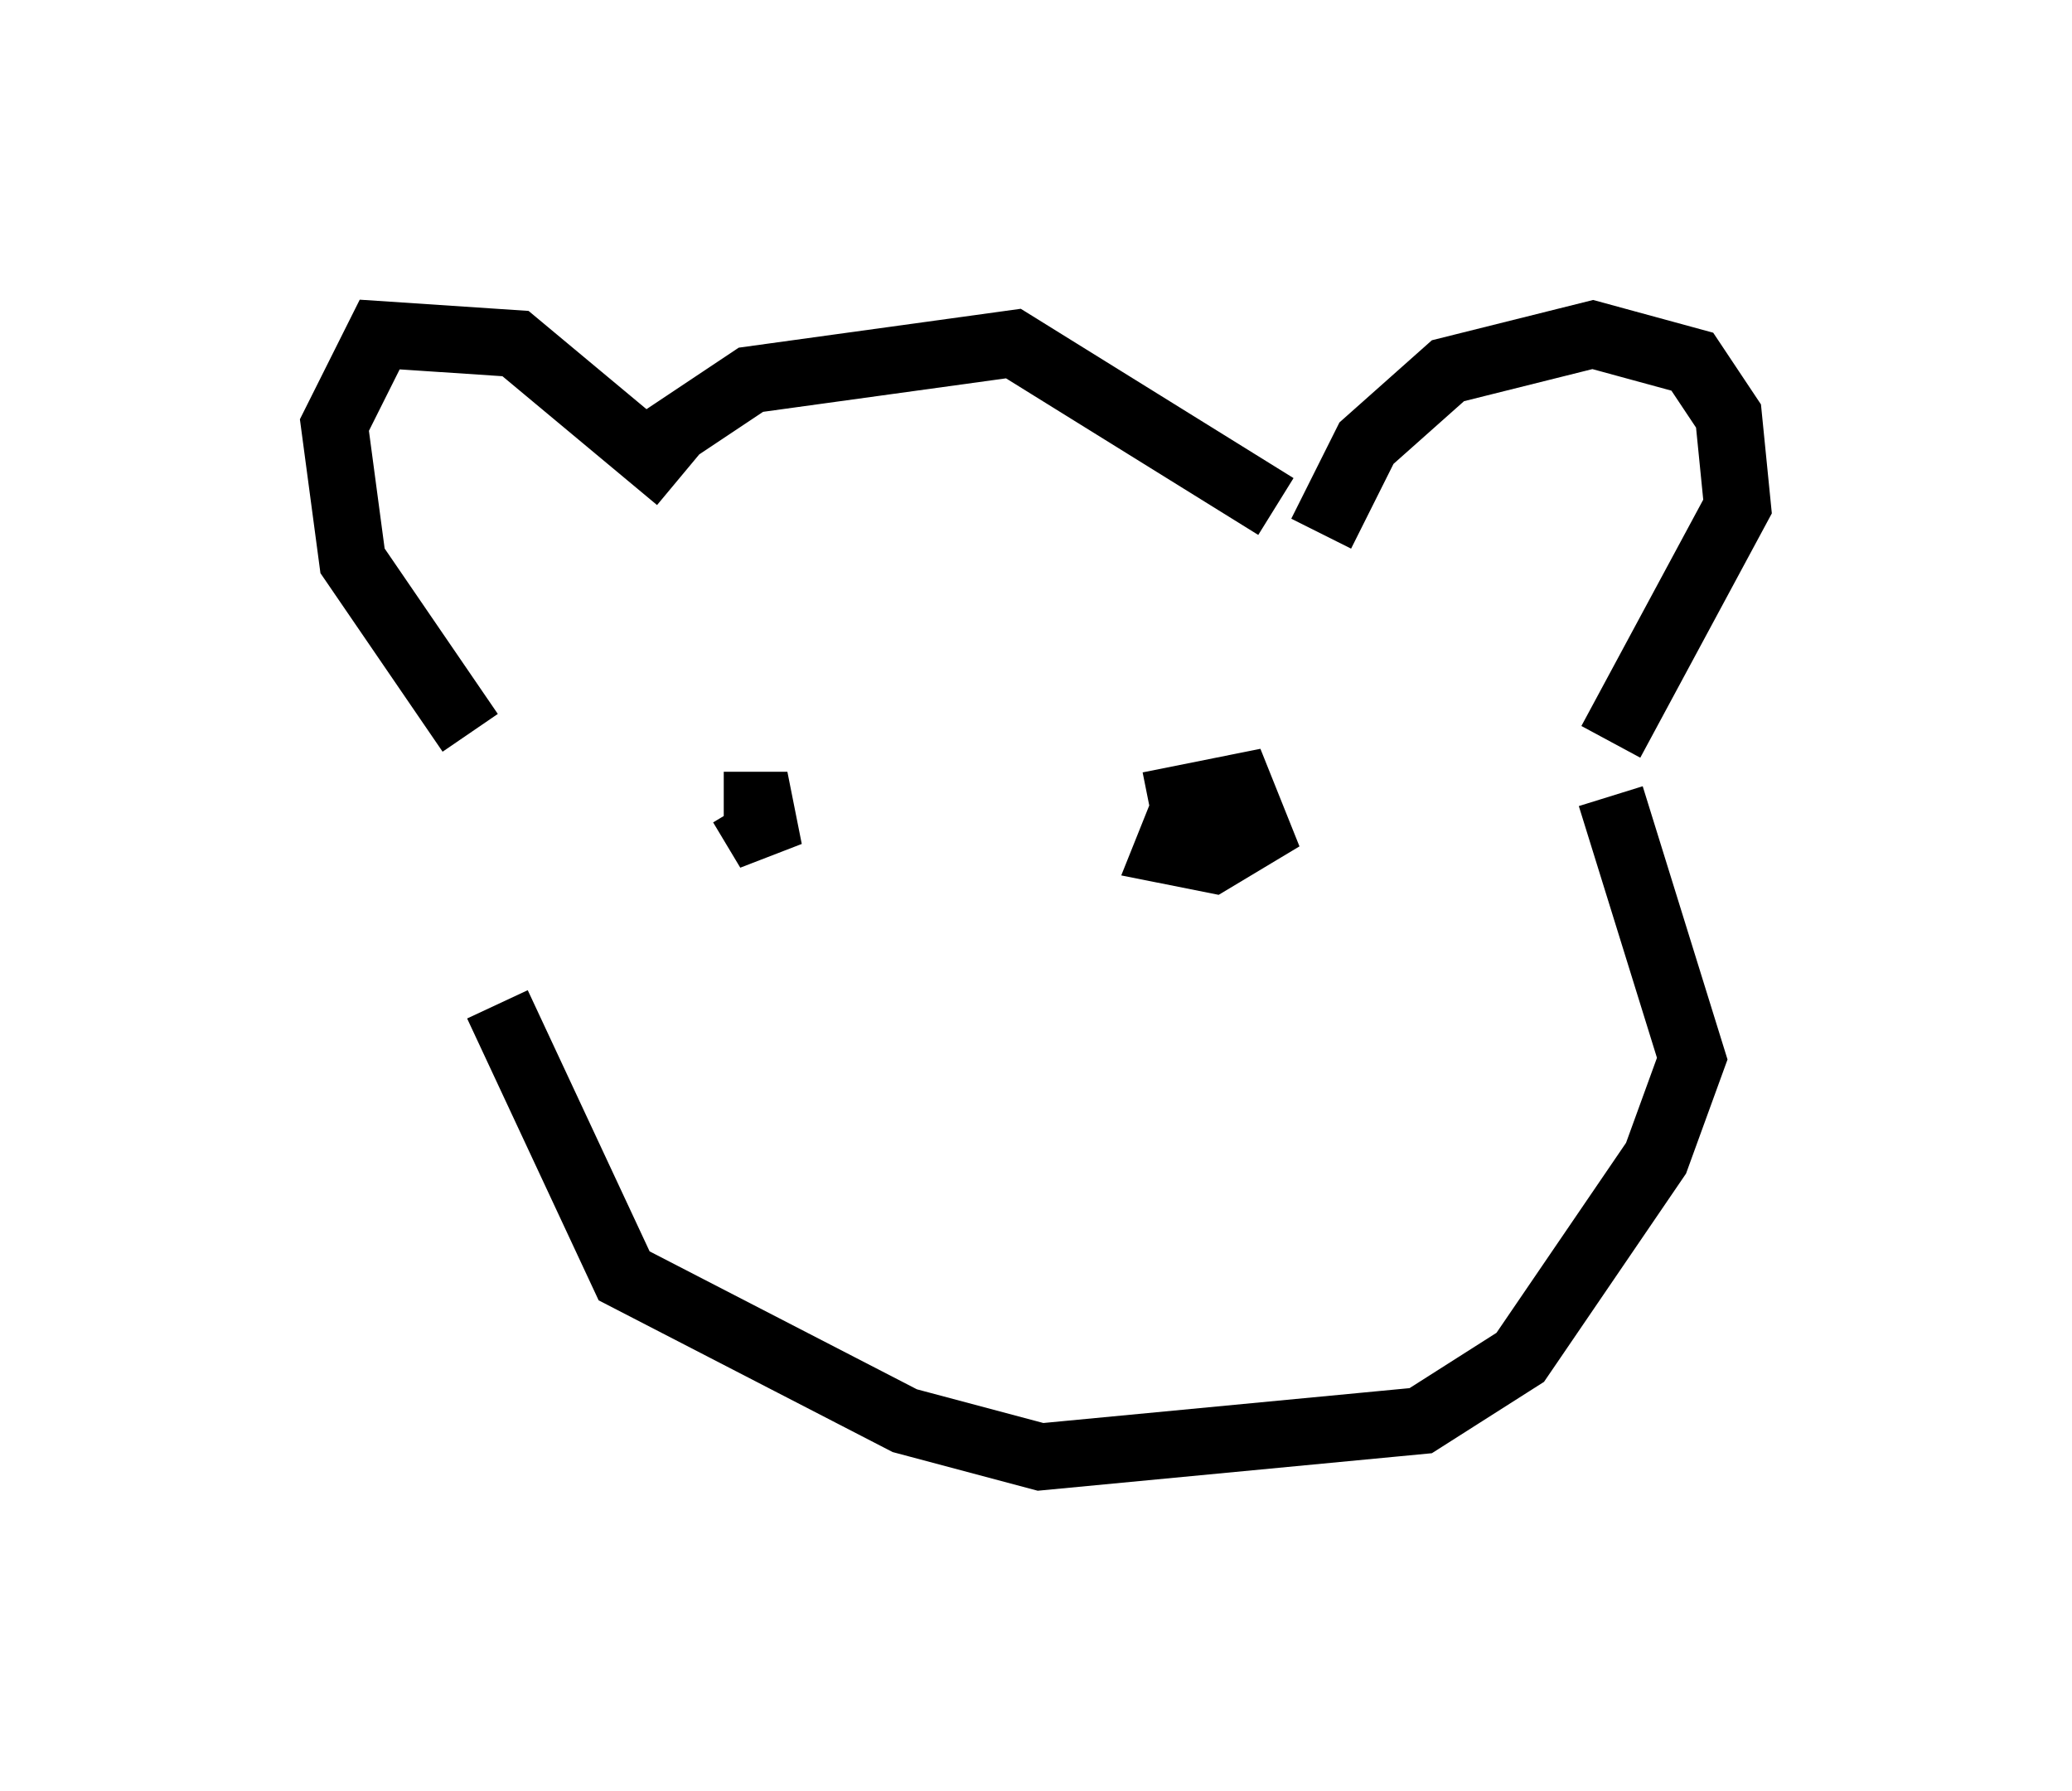 <?xml version="1.0" encoding="utf-8" ?>
<svg baseProfile="full" height="26.779" version="1.1" width="30.974" xmlns="http://www.w3.org/2000/svg" xmlns:ev="http://www.w3.org/2001/xml-events" xmlns:xlink="http://www.w3.org/1999/xlink"><defs /><rect fill="white" height="26.779" width="30.974" x="0" y="0" /><path d="M7.165, 11.631 m0.271, 3.383 l1.894, 4.059 4.195, 2.165 l2.03, 0.541 5.683, -0.541 l1.488, -0.947 2.03, -2.977 l0.541, -1.488 -1.218, -3.924 m-17.05, -0.947 l-1.759, -2.571 -0.271, -2.03 l0.677, -1.353 2.03, 0.135 l2.436, 2.03 m13.938, 3.924 l1.894, -3.518 -0.135, -1.353 l-0.541, -0.812 -1.488, -0.406 l-2.165, 0.541 -1.218, 1.083 l-0.677, 1.353 m-10.149, -1.218 l1.624, -1.083 3.924, -0.541 l3.924, 2.436 m-7.984, 4.465 l0.406, 0.677 -0.135, -0.677 l-0.541, 0.0 m6.36, 0.0 l1.353, -0.271 0.271, 0.677 l-0.677, 0.406 -0.677, -0.135 l0.271, -0.677 " fill="none" stroke="black" stroke-width="1" /></svg>